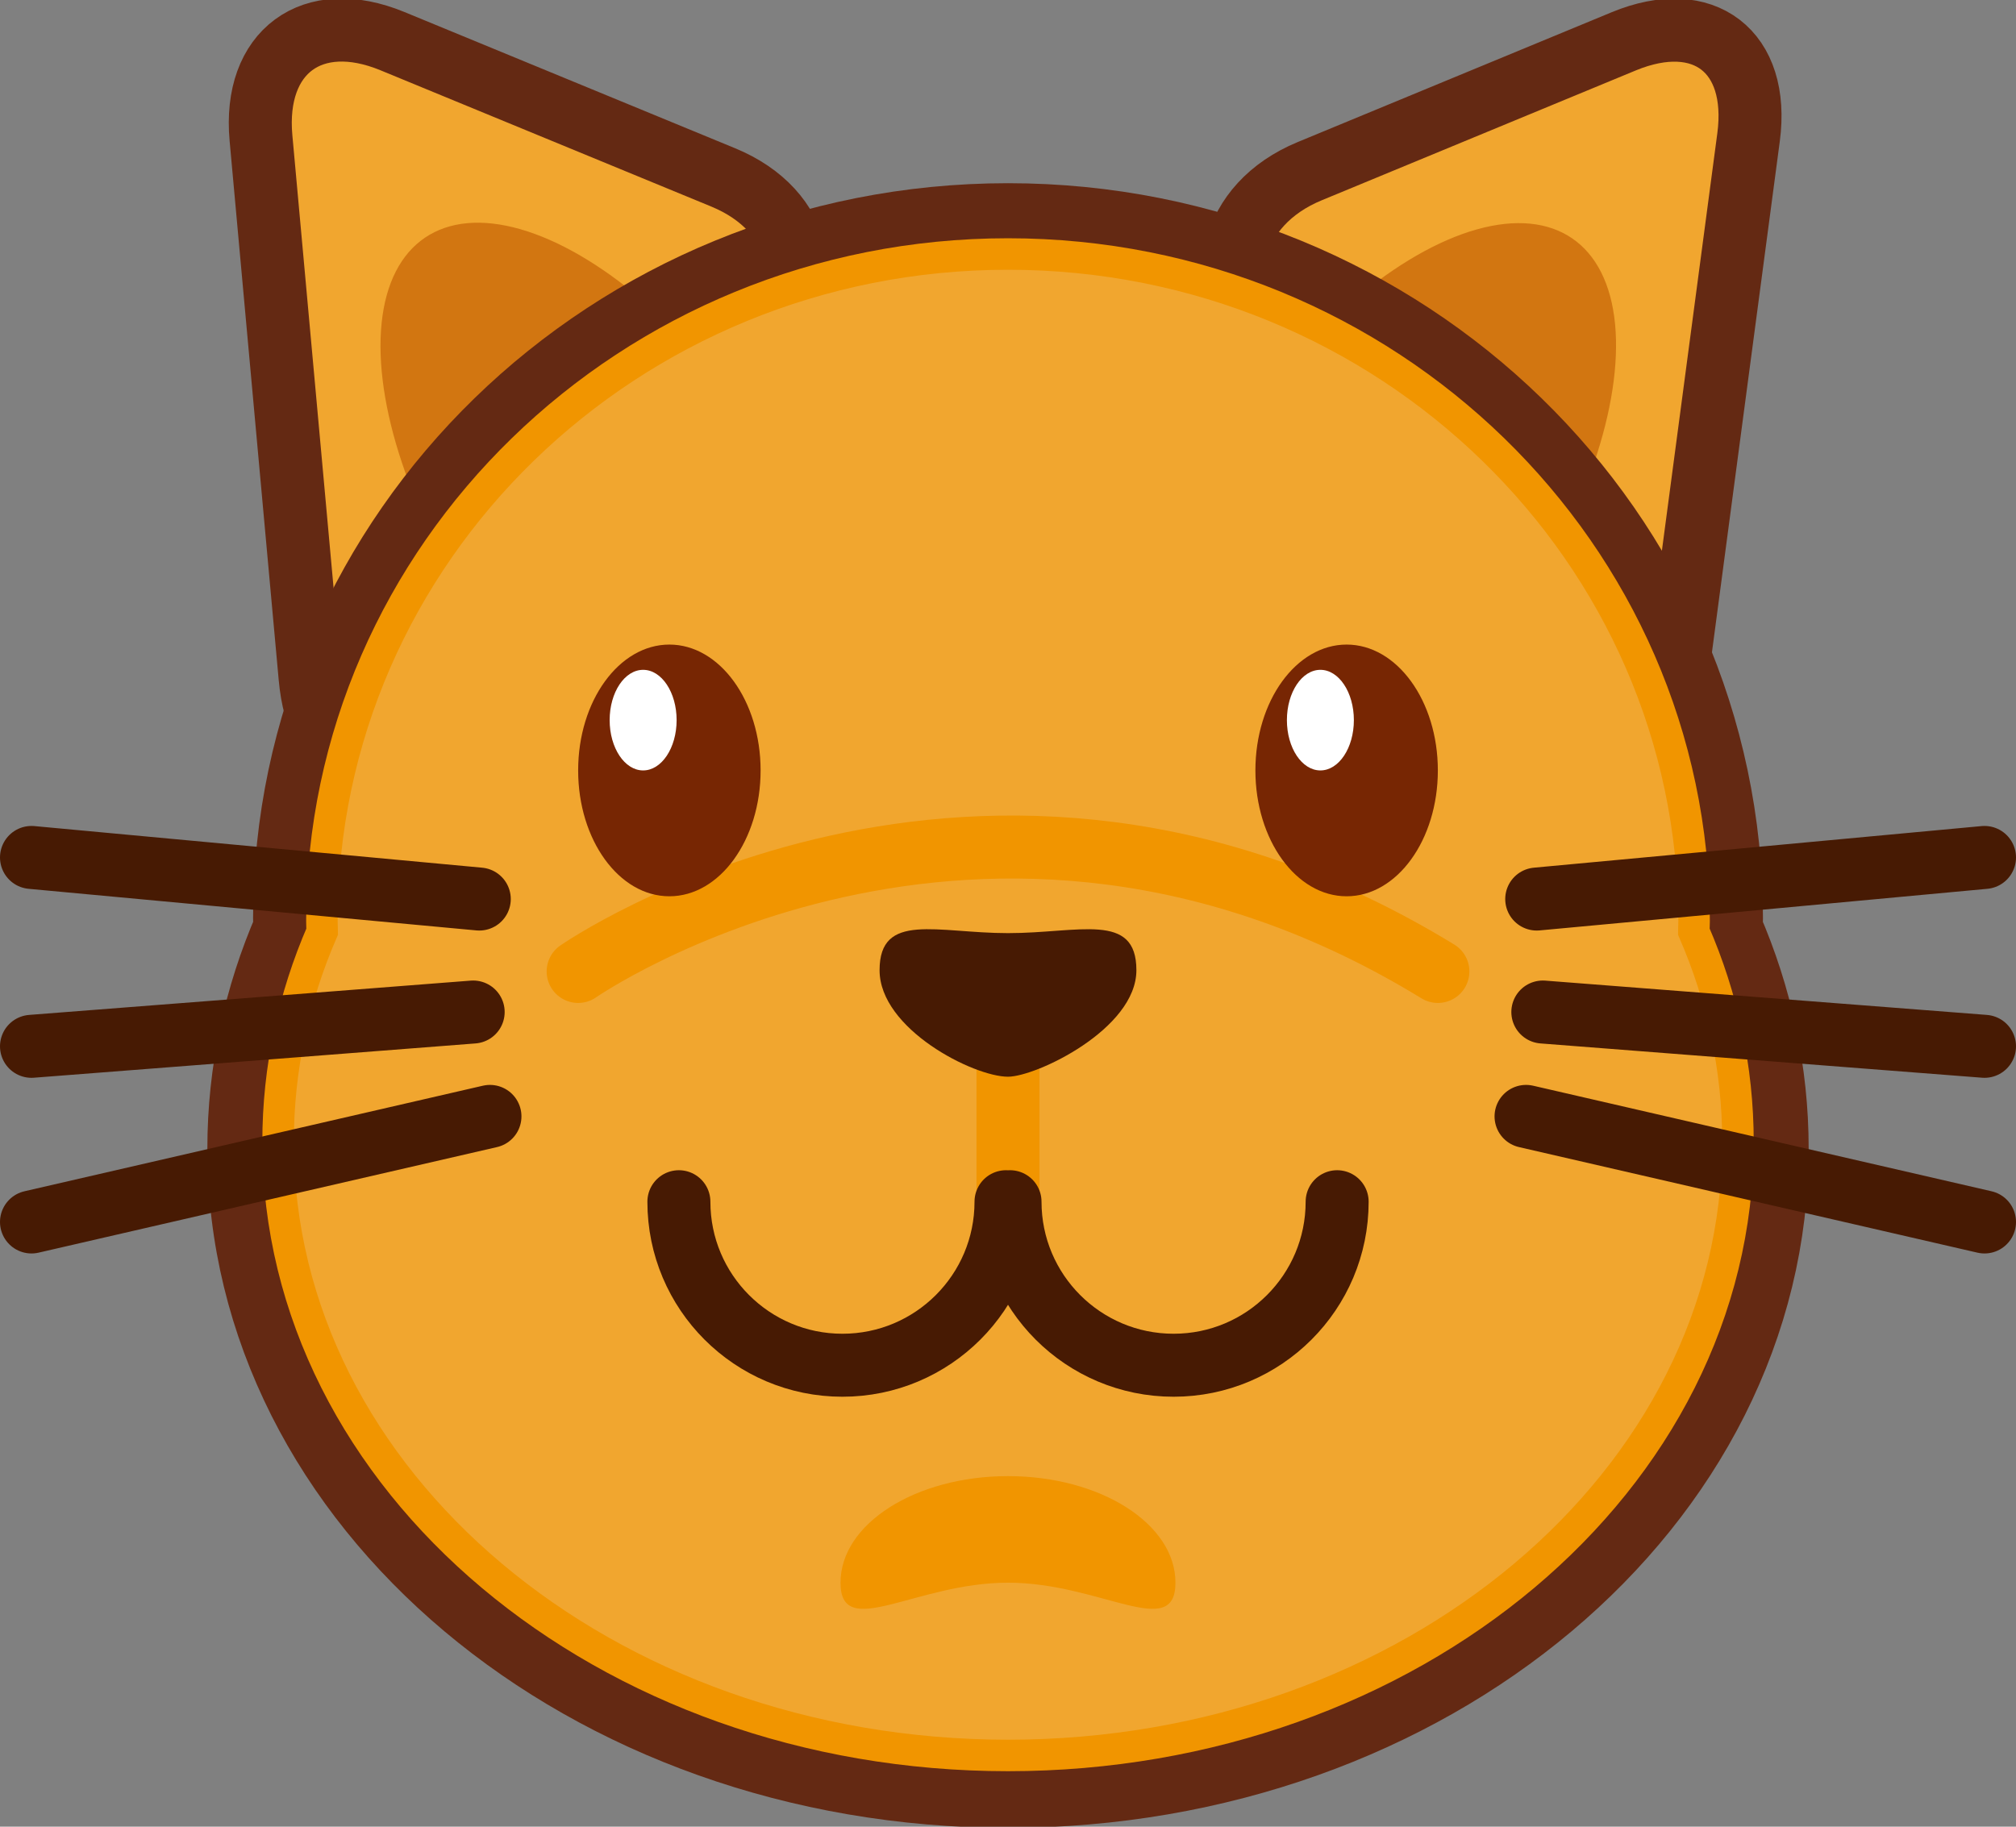 <?xml version="1.0" encoding="UTF-8" standalone="no"?>
<svg
   xmlns:dc="http://purl.org/dc/elements/1.1/"
   xmlns:cc="http://creativecommons.org/ns#"
   xmlns:rdf="http://www.w3.org/1999/02/22-rdf-syntax-ns#"
   xmlns:svg="http://www.w3.org/2000/svg"
   xmlns="http://www.w3.org/2000/svg"
   xmlns:sodipodi="http://sodipodi.sourceforge.net/DTD/sodipodi-0.dtd"
   xmlns:inkscape="http://www.inkscape.org/namespaces/inkscape"
   version="1.1"
   x="0px"
   y="0px"
   width="64"
   height="58"
   viewBox="0 0 64 58"
   enable-background="new 0 0 64 64"
   xml:space="preserve"
   id="svg46"
   sodipodi:docname="cat.svg"
   inkscape:version="0.92.1 r"><rect x="0" y="0" width="64" height="58" fill="#808080" stroke="none"/><defs
     id="defs50" /><sodipodi:namedview
     pagecolor="#ffffff"
     bordercolor="#666666"
     borderopacity="1"
     objecttolerance="10"
     gridtolerance="10"
     guidetolerance="10"
     inkscape:pageopacity="0"
     inkscape:pageshadow="2"
     inkscape:window-width="640"
     inkscape:window-height="480"
     id="namedview48"
     showgrid="false"
     fit-margin-top="0"
     fit-margin-left="0"
     fit-margin-right="0"
     fit-margin-bottom="0"
     inkscape:zoom="14.75"
     inkscape:cx="24.184559"
     inkscape:cy="25.032983"
     inkscape:current-layer="svg46" /><g
     id="g4551"
     style="stroke-width:1"
     transform="translate(0,-4.099)"><path
       id="path2"
       d="M 13.667,26.898 C 11.814,28.93 10.094,28.352 9.845,25.613 L 8.285,8.479 C 8.036,5.74 9.912,4.356 12.455,5.404 l 10.504,4.328 c 2.542,1.048 3.107,3.567 1.254,5.6 z"
       stroke-miterlimit="10"
       inkscape:connector-curvature="0"
       style="fill:#f1a62f;stroke:#642913;stroke-width:2;stroke-miterlimit:10" /><path
       id="path4"
       d="m 49.415,26.495 c 1.754,2.118 3.484,1.621 3.847,-1.105 L 55.51,8.457 C 55.872,5.731 54.089,4.36 51.548,5.411 l -9.972,4.124 c -2.541,1.051 -3.186,3.644 -1.432,5.762 z"
       stroke-miterlimit="10"
       inkscape:connector-curvature="0"
       style="fill:#f1a62f;stroke:#642913;stroke-width:2;stroke-miterlimit:10" /><ellipse
       id="ellipse6"
       ry="10.997"
       rx="5.316"
       cy="20.753"
       cx="43.684"
       transform="matrix(0.825,0.565,-0.565,0.825,19.384,-21.062)"
       style="fill:#d27611;stroke-width:1" /><ellipse
       id="ellipse8"
       ry="10.998"
       rx="5.316"
       cy="20.754"
       cx="19.642"
       transform="matrix(0.829,-0.56,0.56,0.829,-8.253,14.556)"
       style="fill:#d27611;stroke-width:1" /><path
       id="path10"
       d="m 54.707,33.605 c 0.002,-0.115 0.01,-0.23 0.01,-0.346 0,-12.202 -10.17,-22.093 -22.717,-22.093 -12.545,0 -22.716,9.891 -22.716,22.093 0,0.115 0.007,0.229 0.009,0.346 -0.944,2.174 -1.46,4.521 -1.46,6.969 0,11.218 10.82,20.313 24.167,20.313 13.346,0 24.168,-9.095 24.168,-20.313 0,-2.448 -0.516,-4.795 -1.461,-6.969 z"
       stroke-miterlimit="10"
       inkscape:connector-curvature="0"
       style="fill:none;stroke:#642913;stroke-width:2.5;stroke-miterlimit:10" /><path
       id="path12"
       d="m 53.772,33.678 c 0.001,-0.109 0.009,-0.221 0.009,-0.33 0,-11.7 -9.751,-21.184 -21.782,-21.184 -12.028,0 -21.78,9.484 -21.78,21.184 0,0.109 0.007,0.219 0.009,0.33 -0.905,2.086 -1.4,4.336 -1.4,6.682 0,10.756 10.375,19.477 23.172,19.477 12.797,0 23.174,-8.721 23.174,-19.477 -10e-4,-2.346 -0.495,-4.596 -1.402,-6.682 z"
       stroke-miterlimit="10"
       inkscape:connector-curvature="0"
       style="fill:#f1a62f;stroke:#f19500;stroke-width:1;stroke-miterlimit:10" /><path
       id="path14"
       d="m 37.316,54.351 c 0,-1.868 -2.38,-3.383 -5.316,-3.383 -2.936,0 -5.317,1.515 -5.317,3.383 0,1.868 2.381,0 5.317,0 2.937,0 5.316,1.868 5.316,0 z"
       inkscape:connector-curvature="0"
       style="fill:#f19500;stroke-width:1" /><path
       id="path16"
       d="m 18.354,34.944 c 0,0 12.773,-8.889 27.293,0"
       stroke-miterlimit="10"
       inkscape:connector-curvature="0"
       style="fill:none;stroke:#f19500;stroke-width:2;stroke-linecap:round;stroke-miterlimit:10" /><line
       id="line18"
       y2="43"
       x2="32"
       y1="38"
       x1="32"
       stroke-miterlimit="10"
       style="stroke:#f19500;stroke-width:2;stroke-miterlimit:10" /><path
       id="path20"
       d="m 31.937,42.255 c 0,2.867 -2.325,5.192 -5.193,5.192 -2.868,0 -5.192,-2.325 -5.192,-5.192 m 20.897,0 c 0,2.867 -2.324,5.192 -5.192,5.192 -2.868,0 -5.193,-2.325 -5.193,-5.192"
       stroke-miterlimit="10"
       inkscape:connector-curvature="0"
       style="fill:none;stroke:#471a03;stroke-width:2;stroke-linecap:round;stroke-miterlimit:10" /><path
       id="path22"
       d="m 36.076,34.904 c 0,1.868 -3.181,3.382 -4.076,3.382 -1.093,0 -4.077,-1.514 -4.077,-3.382 0,-1.867 1.826,-1.177 4.077,-1.177 2.252,0.001 4.076,-0.69 4.076,1.177 z"
       inkscape:connector-curvature="0"
       style="fill:#471a03;stroke-width:1" /><ellipse
       id="ellipse24"
       ry="3.996"
       rx="2.896"
       cy="28.561"
       cx="21.25"
       style="fill:#772603;stroke-width:1" /><ellipse
       id="ellipse26"
       ry="1.597"
       rx="1.063"
       cy="26.964"
       cx="20.417"
       style="fill:#ffffff;stroke-width:1" /><ellipse
       id="ellipse28"
       ry="3.996"
       rx="2.896"
       cy="28.561"
       cx="42.75"
       style="fill:#772603;stroke-width:1" /><ellipse
       id="ellipse30"
       ry="1.597"
       rx="1.063"
       cy="26.964"
       cx="41.917"
       style="fill:#ffffff;stroke-width:1" /><g
       id="g44"
       stroke-miterlimit="10"
       style="stroke:#471a03;stroke-width:2;stroke-linecap:round;stroke-miterlimit:10"><line
         id="line32"
         y2="32.645"
         x2="15.215"
         y1="31.324"
         x1="1"
         style="stroke-width:2" /><line
         id="line34"
         y2="36.232"
         x2="15.021"
         y1="37.321"
         x1="1"
         style="stroke-width:2" /><line
         id="line36"
         y2="39.546"
         x2="15.554"
         y1="42.898"
         x1="1"
         style="stroke-width:2" /><line
         id="line38"
         y2="32.645"
         x2="48.785"
         y1="31.324"
         x1="63"
         style="stroke-width:2" /><line
         id="line40"
         y2="36.232"
         x2="48.979"
         y1="37.321"
         x1="63"
         style="stroke-width:2" /><line
         id="line42"
         y2="39.546"
         x2="48.446"
         y1="42.898"
         x1="63"
         style="stroke-width:2" /></g></g></svg>

